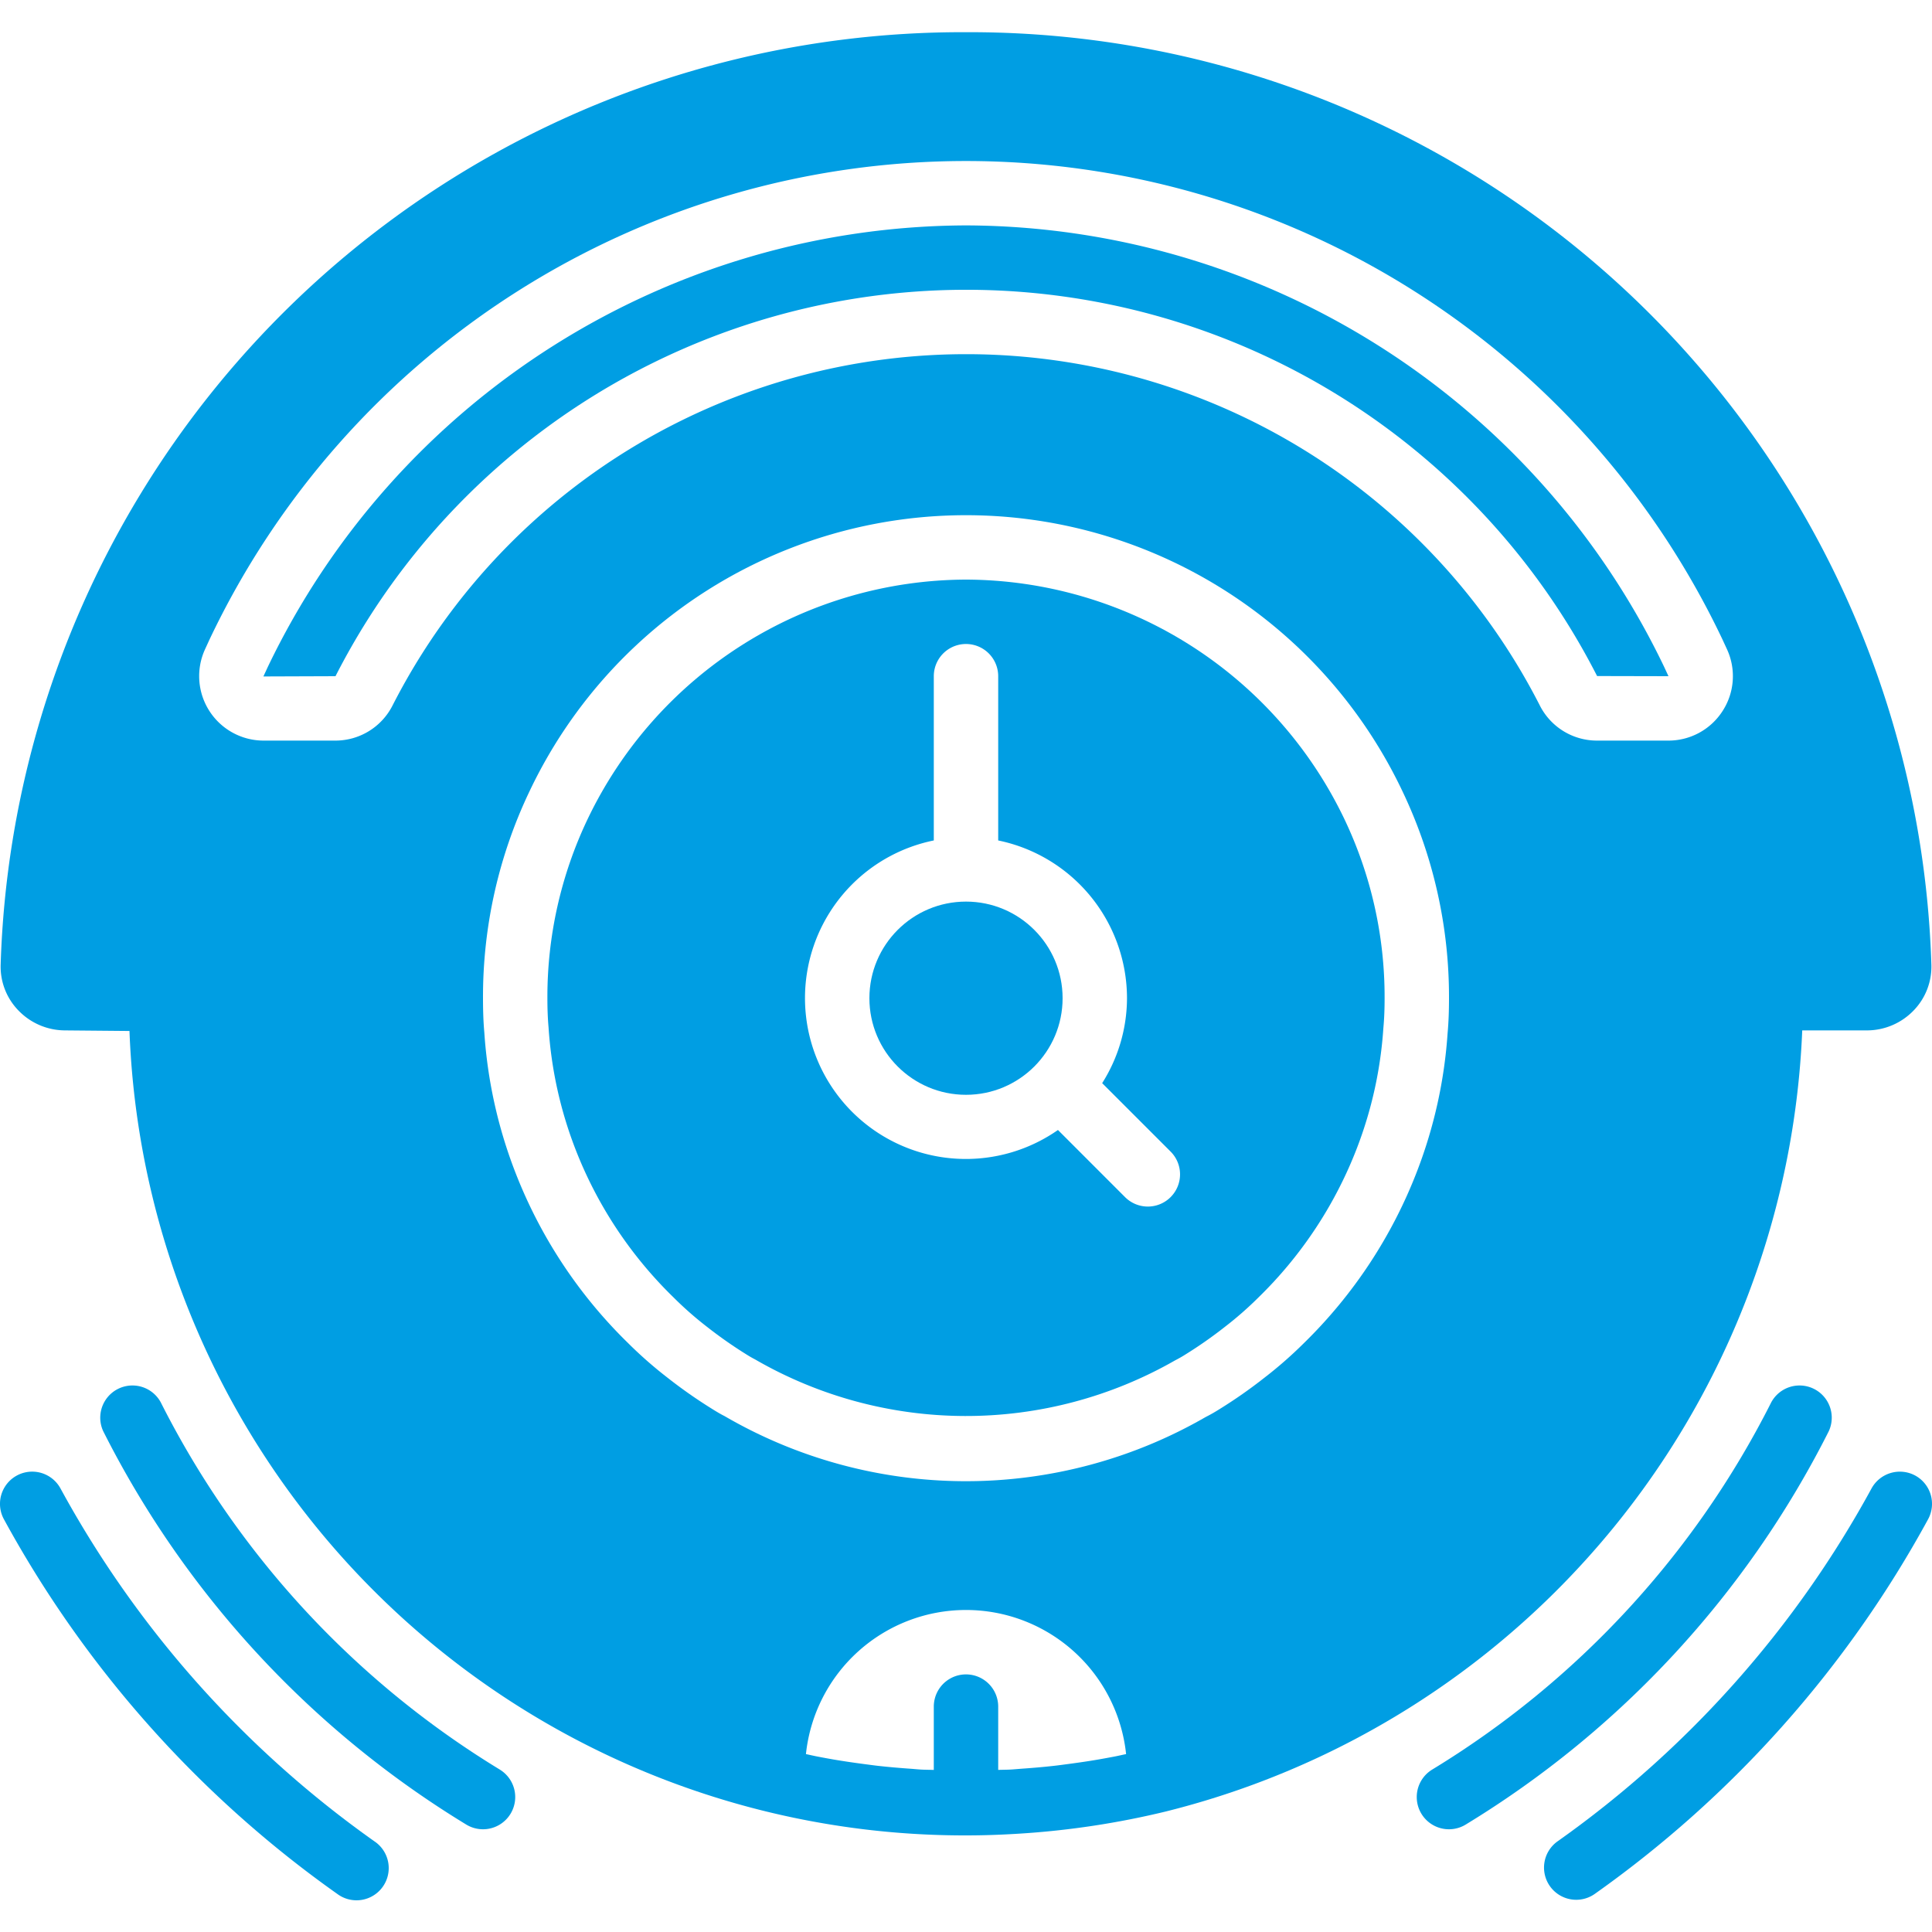 <svg height='100px' width='100px'  fill="#009ee3" xmlns="http://www.w3.org/2000/svg" data-name="Home Automation" viewBox="0 0 60 60" x="0px" y="0px"><title>Home Automation - 048 - Roomba Timer</title><path d="M59.478,45.824a1.003,1.003,0,0,0-1.356.401,32.419,32.419,0,0,1-9.747,10.957,1,1,0,0,0,1.152,1.635A34.441,34.441,0,0,0,59.879,47.181,1.001,1.001,0,0,0,59.478,45.824Z"></path><path d="M56.793,44.45a1.0 1,0,0,0-1.785-.9A28.212,28.212,0,0,1,44.479,54.955a1,1,0,0,0,1.039,1.709A30.21,30.21,0,0,0,56.793,44.45Z"></path><path d="M1.879,46.226a1,1,0,1,0-1.758.955A34.441,34.441,0,0,0,10.474,58.817,1,1,0,1,0,11.626,57.183,32.419,32.419,0,0,1,1.879,46.226Z"></path><path d="M15.521,54.955A28.212,28.212,0,0,1,4.992,43.55 1.0 1,0,0,0,3.207,44.45,30.21,30.21,0,0,0,14.481,56.664a1,1,0,1,0,1.039-1.709Z"></path><circle cx="30" cy="31" r="3"></circle><path d="M30,18a13.073,13.073,0,0,0-11.747,7.43A12.815,12.815,0,0,0,17,31c0,.309.009.608.036.908a12.763,12.763,0,0,0,.818,3.736,12.959,12.959,0,0,0,3.056,4.641,10.898,10.898,0,0,0,1.052.925,13.645,13.645,0,0,0,1.217.852c.09.057.181.11.271.156a13.076,13.076,0,0,0,13.043.03c.147-.076.238-.13.321-.183a13.442,13.442,0,0,0,1.218-.852A10.931,10.931,0,0,0,39.083,40.293a12.985,12.985,0,0,0,3.063-4.651,12.704,12.704,0,0,0,.815-3.706C42.991,31.608,43,31.309,43,31a12.821,12.821,0,0,0-1.252-5.569A13.074,13.074,0,0,0,30,18Zm6.354,19.178a1.0 1,0,0,1-1.414,0L32.856,35.093A4.996,4.996,0,1,1,29,26.101V21a1,1,0,0,1,2,0v5.101A5.008,5.008,0,0,1,35,31a4.953,4.953,0,0,1-.771,2.638l2.125,2.125A1.0 1,0,0,1,36.354,37.178Z"></path><path d="M30,1A29.879,29.879,0,0,0,.021,29.944a1.954,1.954,0,0,0,.556,1.442A2.017,2.017,0,0,0,2.02,32l2.001.018A25.957,25.957,0,0,0,30,57c.556,0,1.112-.02,1.666-.055a26.199,26.199,0,0,0,4.562-.693l.002-.001.001-0A26.096,26.096,0,0,0,55.97,32h2.011a2.017,2.017,0,0,0,1.443-.613,1.954,1.954,0,0,0,.556-1.442A29.879,29.879,0,0,0,30,1Zm4.601,53.553q-.254.049-.509.093c-.297.051-.595.094-.894.134-.151.02-.302.041-.453.058-.343.039-.688.068-1.033.092-.109.008-.217.019-.326.025-.128.007-.257.006-.386.011V53a1,1,0,0,0-2,0v1.967c-.128-.005-.257-.004-.385-.011-.112-.006-.224-.018-.336-.026-.341-.024-.681-.053-1.02-.091-.156-.018-.311-.04-.466-.06-.293-.039-.586-.082-.877-.131q-.263-.045-.524-.096c-.122-.023-.242-.052-.363-.077a4.999,4.999,0,0,1,9.943-0C34.848,54.5,34.725,54.53,34.601,54.553ZM44.956,32.092a14.649,14.649,0,0,1-.941,4.264,14.983,14.983,0,0,1-3.524,5.359A13.007,13.007,0,0,1,39.263,42.79a15.018,15.018,0,0,1-1.385.969c-.129.082-.278.169-.428.244a14.904,14.904,0,0,1-14.957-.03c-.093-.045-.242-.132-.378-.218a15.214,15.214,0,0,1-1.384-.969,12.97,12.97,0,0,1-1.229-1.079,14.956,14.956,0,0,1-3.517-5.349,14.707,14.707,0,0,1-.944-4.294C15.011,31.731,15,31.371,15,31a14.809,14.809,0,0,1,1.447-6.431,15.002,15.002,0,0,1,27.106.001A14.815,14.815,0,0,1,45,31C45,31.371,44.989,31.731,44.956,32.092Zm8.541-10.012A1.996,1.996,0,0,1,51.812,23H49.592a1.988,1.988,0,0,1-1.773-1.094,20,20,0,0,0-35.627.001A1.989,1.989,0,0,1,10.419,23H8.187A2.002,2.002,0,0,1,6.362,20.176l.14-.305a26.001,26.001,0,0,1,46.991-.011l.143.31A1.991,1.991,0,0,1,53.497,22.08Z"></path><path d="M30,7A24.137,24.137,0,0,0,8.313,20.72l-.133.288L10.419,21a21.992,21.992,0,0,1,39.18-.005L51.816,21l-.135-.291A24.134,24.134,0,0,0,30,7Z"></path></svg>